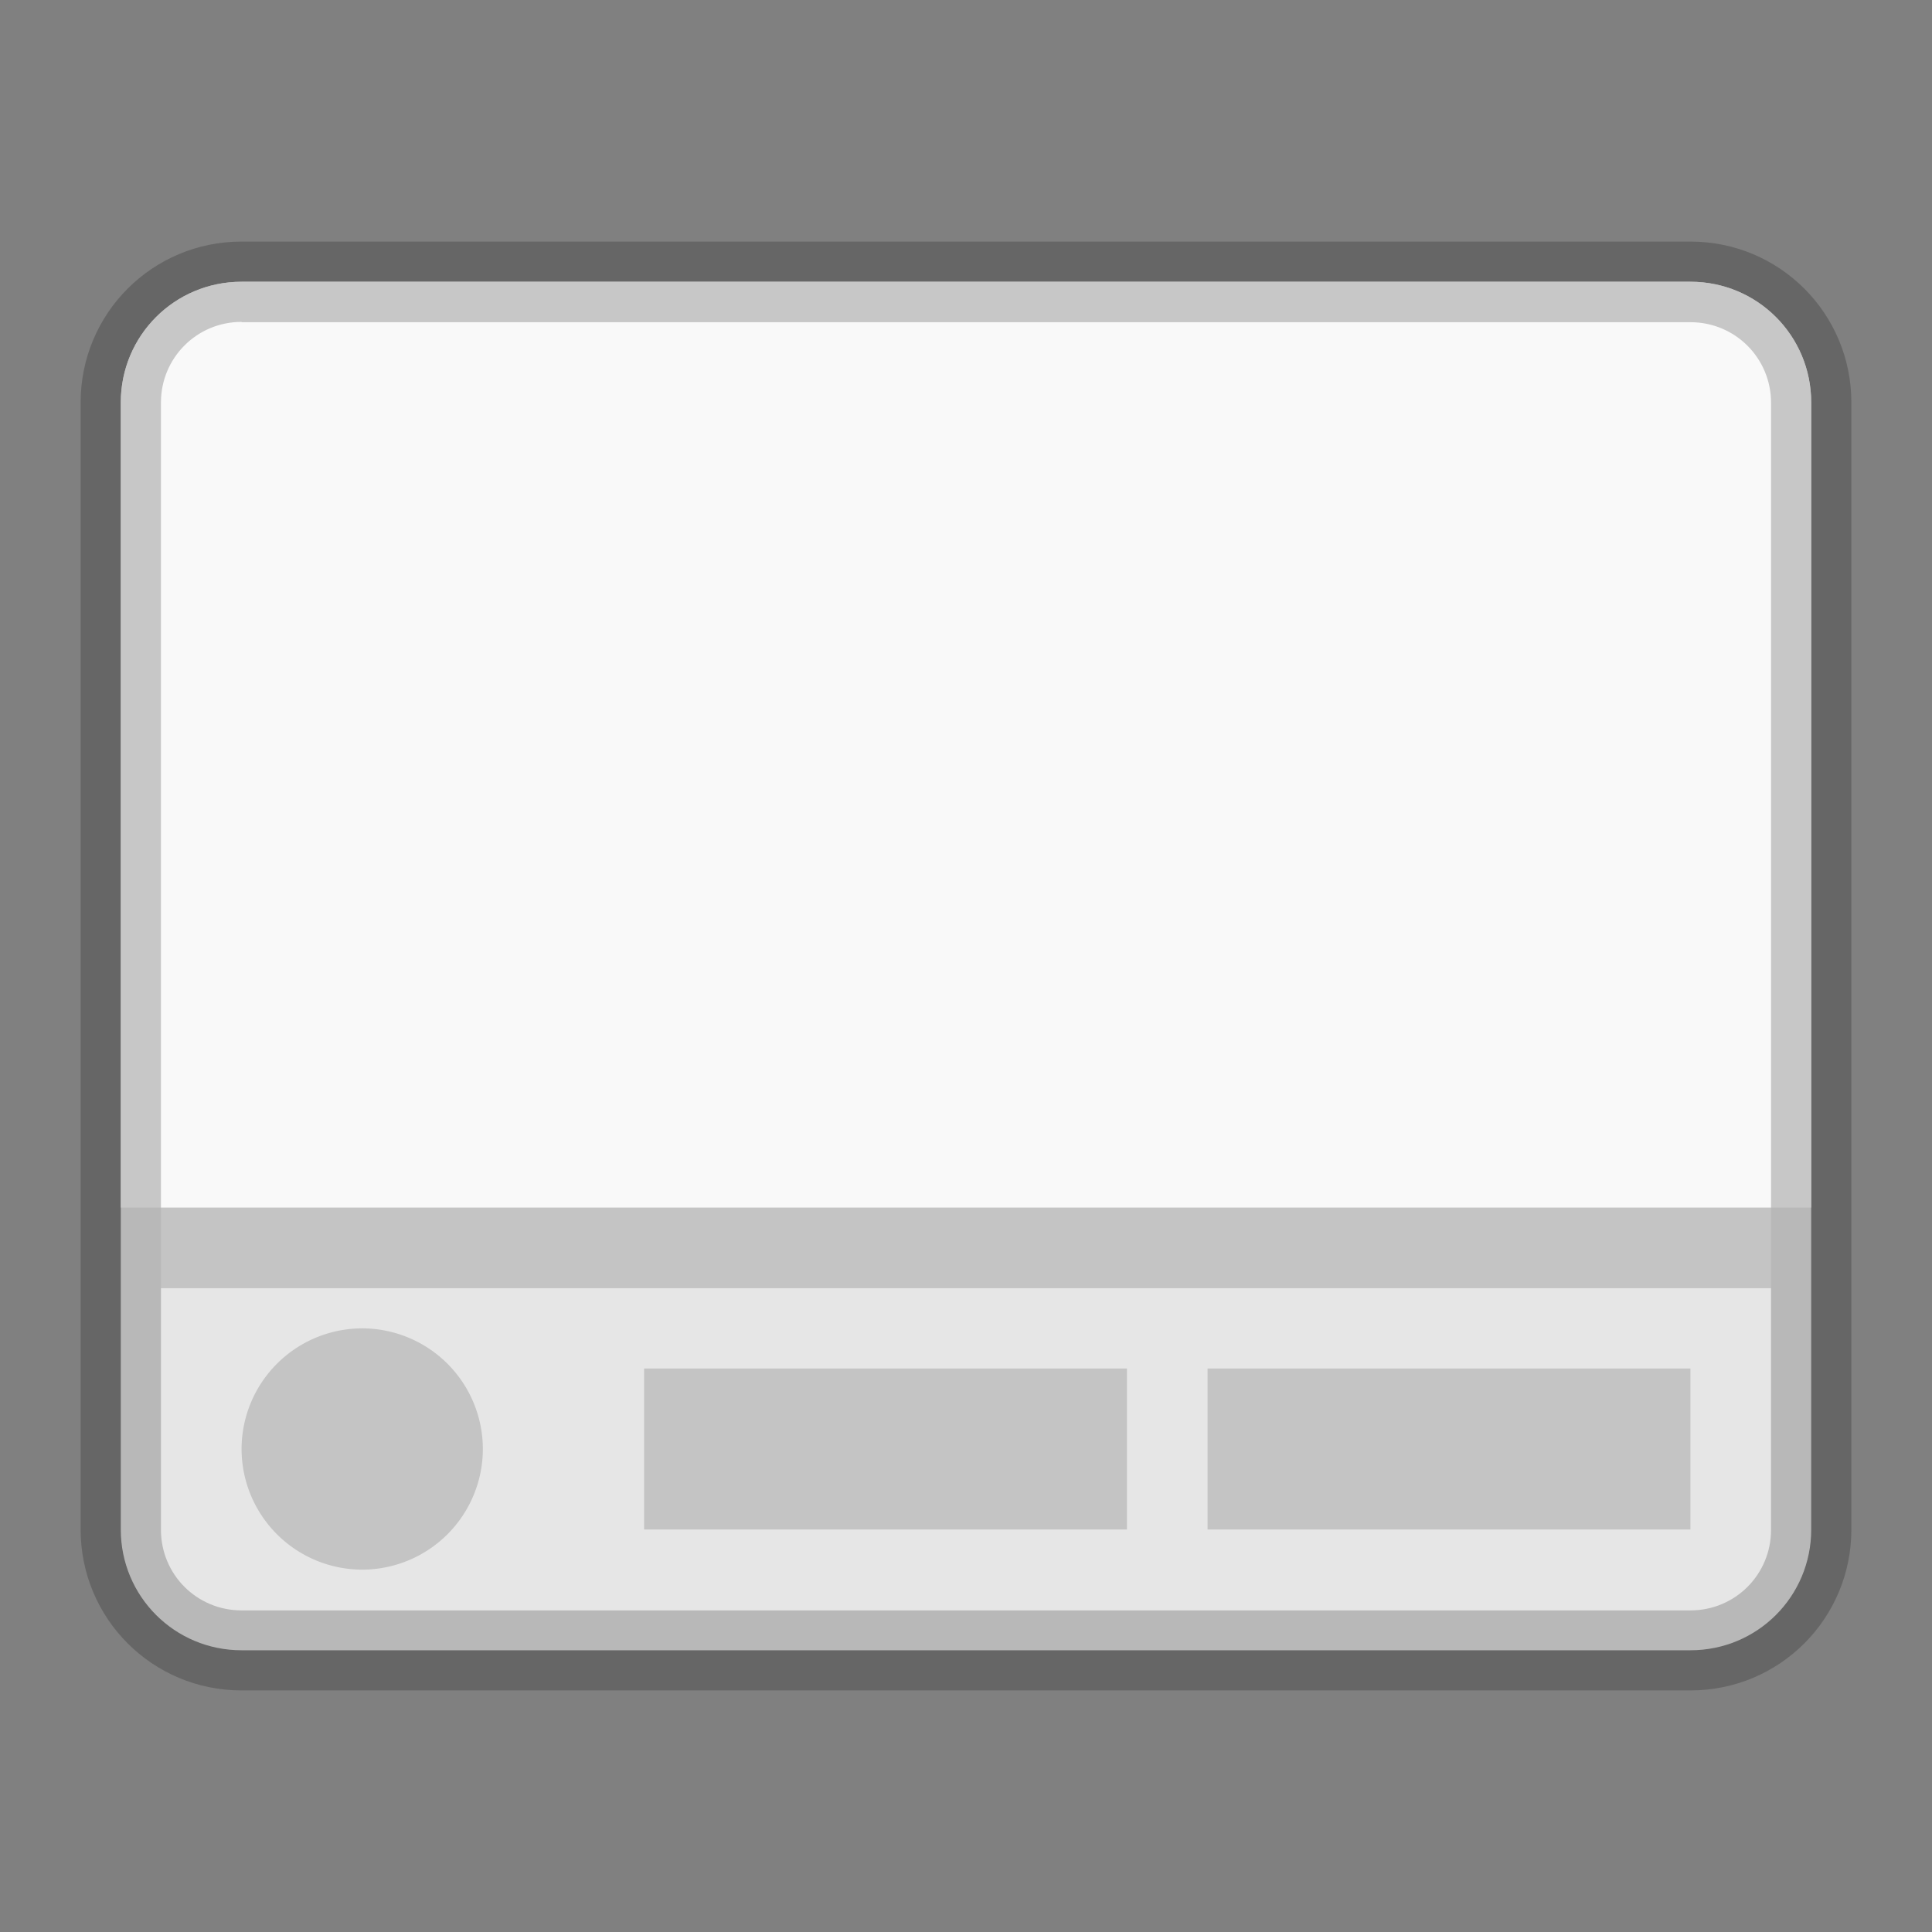 <?xml version="1.0" encoding="UTF-8" standalone="no"?>
<!-- Created with Inkscape (http://www.inkscape.org/) -->

<svg
   width="24"
   height="24"
   viewBox="0 0 6.35 6.35"
   version="1.1"
   id="svg2469"
   inkscape:version="1.1.2 (0a00cf5339, 2022-02-04, custom)"
   sodipodi:docname="xfce4-taskbar.svg"
   xmlns:inkscape="http://www.inkscape.org/namespaces/inkscape"
   xmlns:sodipodi="http://sodipodi.sourceforge.net/DTD/sodipodi-0.dtd"
   xmlns="http://www.w3.org/2000/svg"
   xmlns:svg="http://www.w3.org/2000/svg">
  <rect x="0" y="0" width="6.35" height="6.35" fill="#808080" stroke="none"/>
  <sodipodi:namedview
     id="namedview2471"
     pagecolor="#ffffff"
     bordercolor="#666666"
     borderopacity="1.0"
     inkscape:pageshadow="2"
     inkscape:pageopacity="0.0"
     inkscape:pagecheckerboard="0"
     inkscape:document-units="px"
     showgrid="false"
     units="px"
     inkscape:zoom="18.318182"
     inkscape:cx="11.545906"
     inkscape:cy="11.081886"
     inkscape:window-width="1851"
     inkscape:window-height="1009"
     inkscape:window-x="69"
     inkscape:window-y="31"
     inkscape:window-maximized="1"
     inkscape:current-layer="svg2469" />
  <defs
     id="defs2466" />
  <path
     id="rect1358"
     style="opacity:1;fill:#e6e6e6;fill-opacity:1;stroke-width:0.529;stroke-linecap:round;stroke-linejoin:round"
     d="M 0.794,0.926 H 5.556 c 0.22,0 0.397,0.177 0.397,0.397 v 3.704 c 0,0.22 -0.177,0.397 -0.397,0.397 H 0.794 c -0.22,0 -0.397,-0.177 -0.397,-0.397 V 1.323 c 0,-0.22 0.177,-0.397 0.397,-0.397 z" />
  <path
     id="rect1730"
     style="opacity:1;fill:#f9f9f9;fill-opacity:1;stroke-width:0.265;stroke-linejoin:round"
     d="m 0.794,0.926 c -0.22,0 -0.397,0.177 -0.397,0.397 V 3.969 H 5.953 V 1.323 c 0,-0.22 -0.177,-0.397 -0.397,-0.397 z"
     sodipodi:nodetypes="ssccsss" />
  <path
     id="rect2552"
     style="opacity:0.2;fill:#000000;fill-opacity:1;stroke-width:0.322;stroke-linejoin:round"
     d="m 0.794,0.794 c -0.293,0 -0.529,0.236 -0.529,0.529 v 3.704 c 0,0.293 0.236,0.529 0.529,0.529 H 5.556 c 0.293,0 0.529,-0.236 0.529,-0.529 V 1.323 C 6.085,1.03 5.849,0.794 5.556,0.794 Z m 0,0.265 H 5.556 c 0.147,0 0.265,0.118 0.265,0.265 v 3.704 c 0,0.147 -0.118,0.265 -0.265,0.265 H 0.794 c -0.147,0 -0.265,-0.118 -0.265,-0.265 V 1.323 c 0,-0.147 0.118,-0.265 0.265,-0.265 z"
     sodipodi:nodetypes="ssssssssssssssssss" />
  <rect
     style="opacity:0.15;fill:#000000;fill-opacity:1;stroke-width:0.529;stroke-linecap:round;stroke-linejoin:round"
     id="rect1643"
     width="5.292"
     height="0.265"
     x="0.529"
     y="3.969" />
  <path
     id="rect2142"
     style="opacity:0.15;fill:#000000;fill-opacity:1;stroke-width:0.58;stroke-linecap:round;stroke-linejoin:round"
     d="M 1.191,4.366 A 0.397,0.397 0 0 0 0.794,4.762 0.397,0.397 0 0 0 1.191,5.159 0.397,0.397 0 0 0 1.587,4.762 0.397,0.397 0 0 0 1.191,4.366 Z m 0.926,0.132 v 0.529 h 1.587 V 4.498 Z m 1.852,0 V 5.027 H 5.556 V 4.498 Z" />
</svg>
